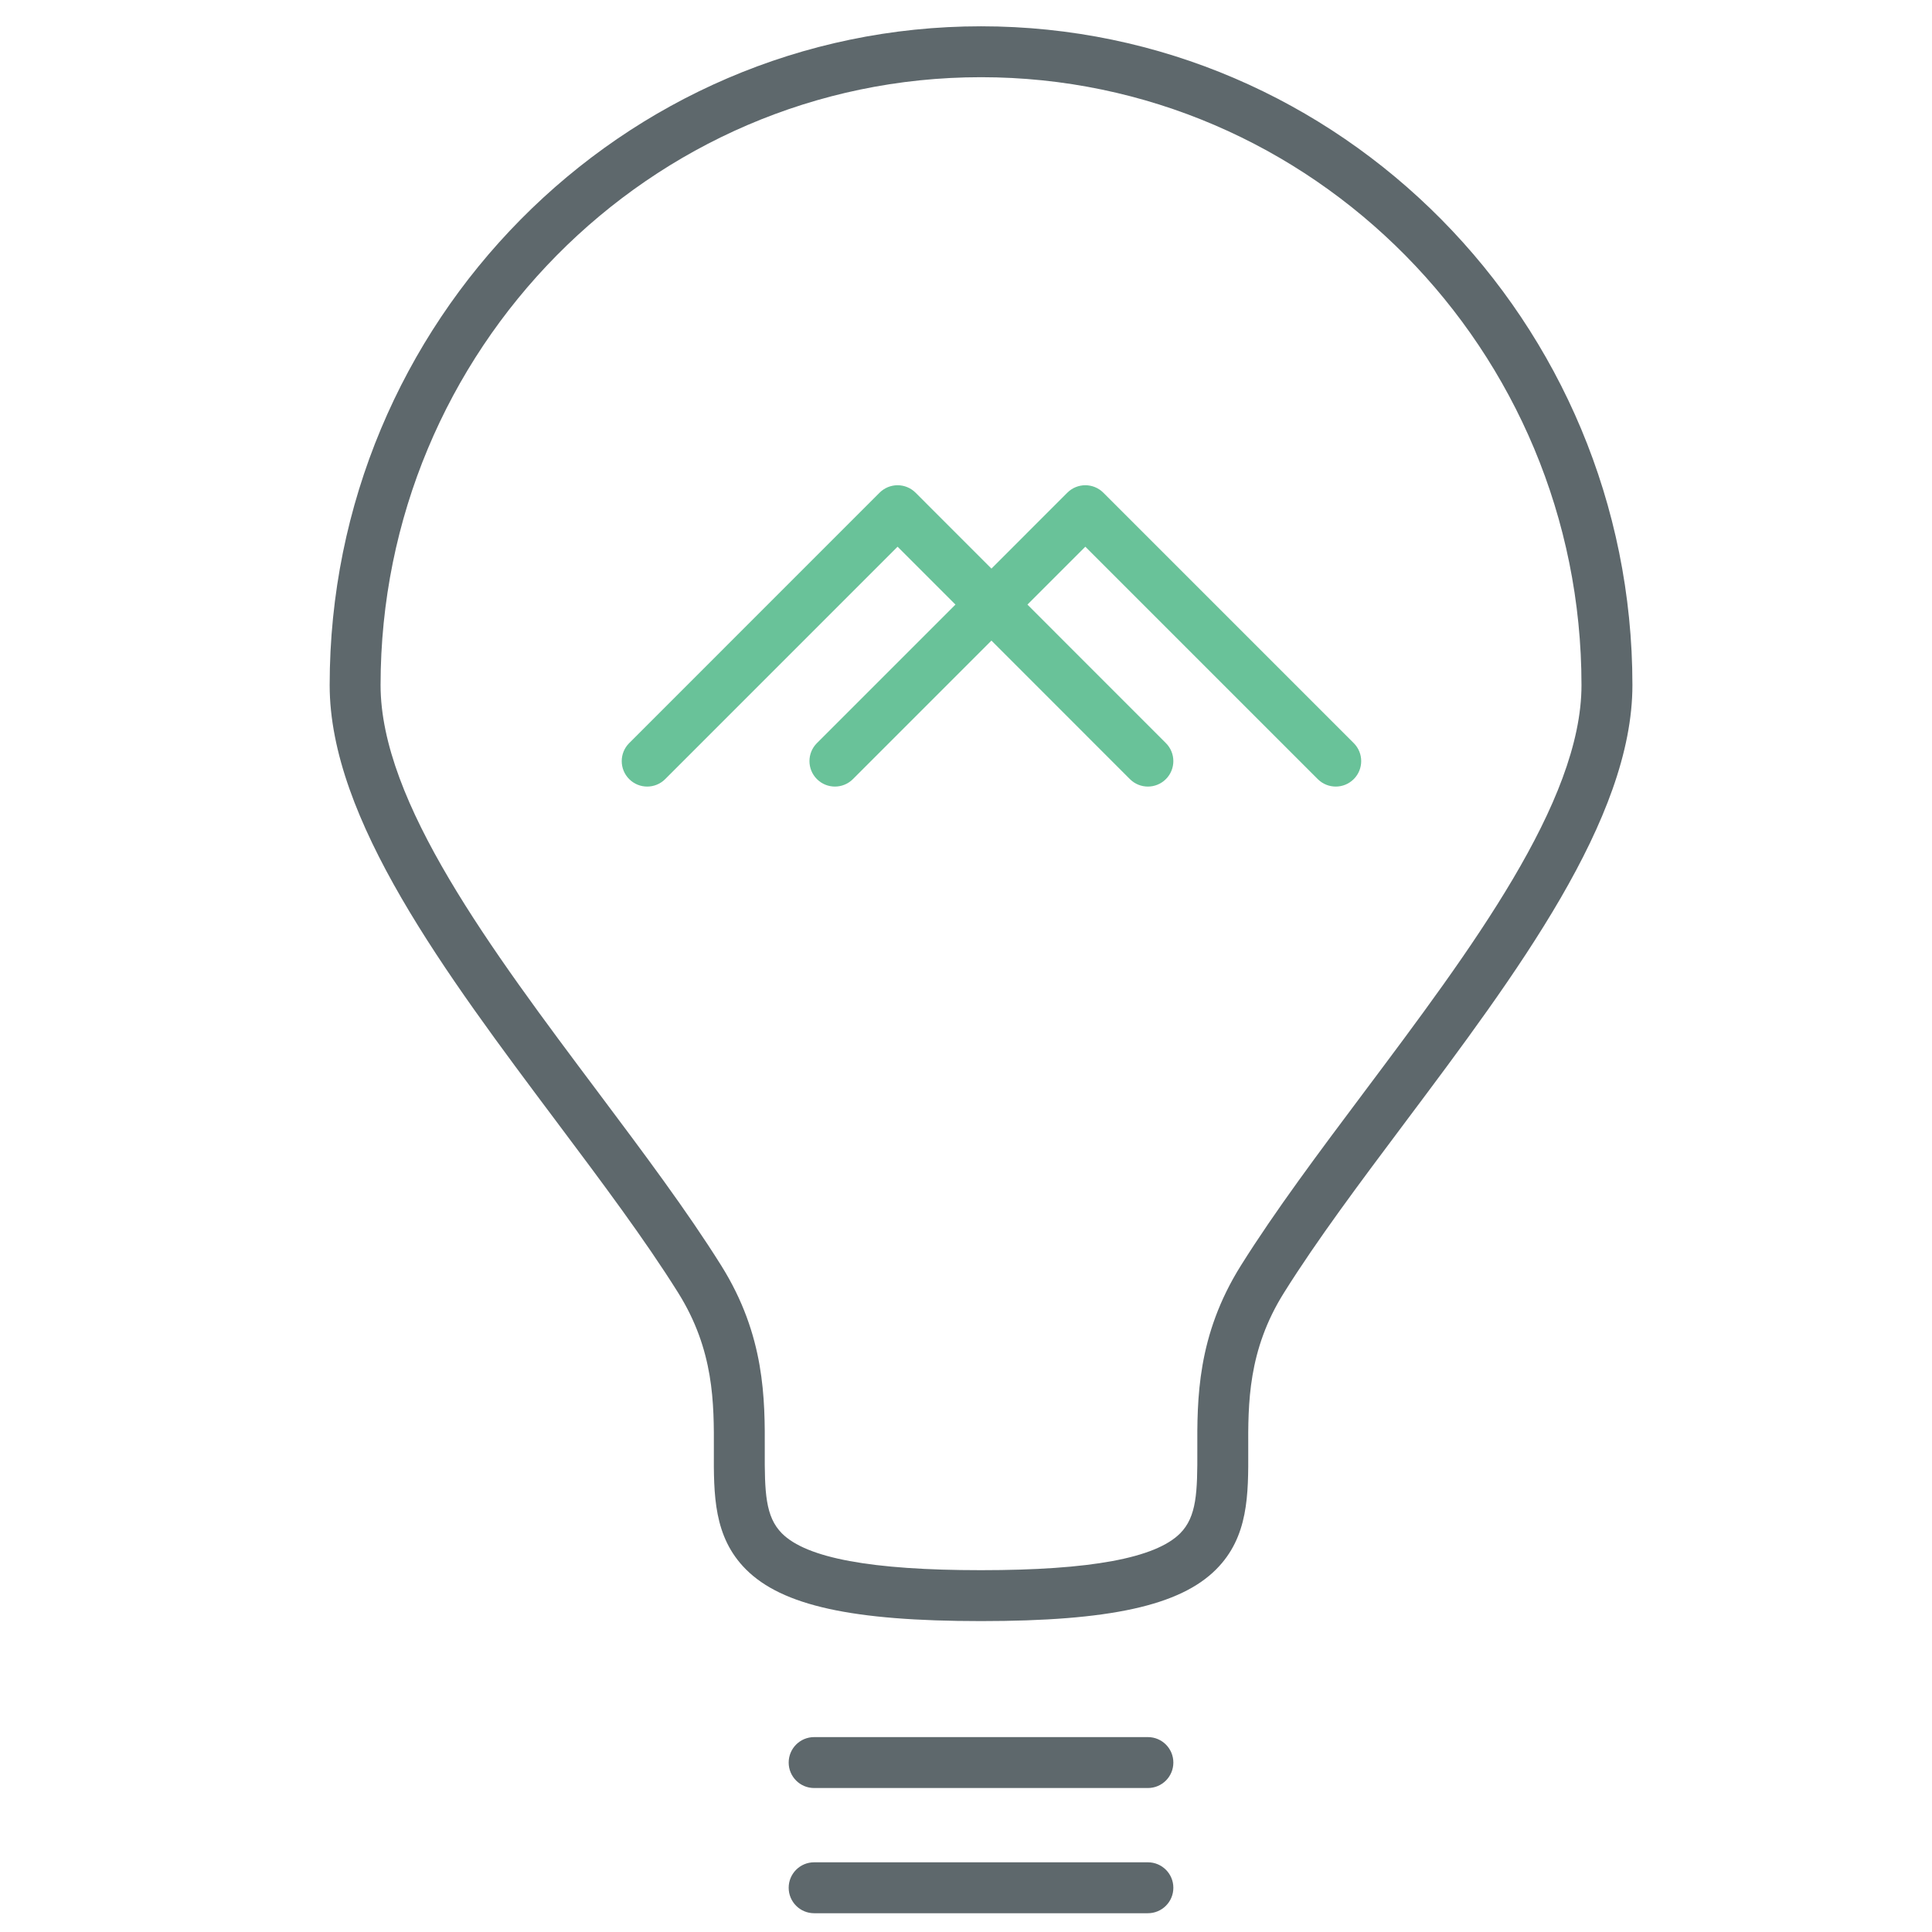 <svg xmlns="http://www.w3.org/2000/svg" xmlns:xlink="http://www.w3.org/1999/xlink" id="Layer_1" width="512" height="512" x="0" y="0" enable-background="new 0 0 512 512" version="1.1" viewBox="0 0 512 512" xml:space="preserve"><path fill="#5E686C" d="M259.98,429.606c-34.104,0-52.735-4.099-62.322-13.73c-8.572-8.604-8.525-19.767-8.479-31.573	c0.046-12.399,0.099-26.461-9.481-41.746c-8.849-14.127-20.128-29.175-32.066-45.105c-29.629-39.532-60.268-80.409-60.268-115.883	c0-96.274,77.438-174.602,172.618-174.602c95.182,0,172.625,78.327,172.625,174.602c0,35.487-30.638,76.364-60.261,115.896	c-11.938,15.933-23.219,30.98-32.061,45.094c-9.595,15.285-9.541,29.347-9.488,41.746c0.04,11.82,0.079,22.981-8.499,31.586	C312.716,425.509,294.07,429.606,259.98,429.606z M259.98,20.459c-87.742,0-159.125,72.272-159.125,161.108	c0,30.98,29.268,70.038,57.572,107.792c12.11,16.168,23.555,31.428,32.707,46.027c11.648,18.606,11.589,35.436,11.537,48.969	c-0.046,11.096,0.145,17.577,4.546,22.006c6.536,6.562,23.798,9.752,52.763,9.752c28.964,0,46.213-3.189,52.764-9.752	c4.4-4.429,4.599-10.91,4.559-22.006c-0.052-13.533-0.118-30.361,11.544-48.969c9.146-14.587,20.583-29.859,32.693-46.016	c28.306-37.767,57.571-76.812,57.571-107.805C419.111,92.731,347.729,20.459,259.98,20.459z"/><path fill="#5E686C" d="M304.203,473.844h-88.447c-3.729,0-6.747-3.018-6.747-6.747c0-3.729,3.018-6.747,6.747-6.747h88.447	c3.729,0,6.747,3.019,6.747,6.747C310.95,470.826,307.932,473.844,304.203,473.844z"/><path fill="#5E686C" d="M304.203,507.024h-88.447c-3.729,0-6.747-3.019-6.747-6.747c0-3.729,3.018-6.747,6.747-6.747h88.447	c3.729,0,6.747,3.019,6.747,6.747C310.95,504.007,307.932,507.024,304.203,507.024z"/><path fill="#69C299" d="M304.203,208.449c-1.728,0-3.453-0.659-4.771-1.977l-61.564-61.591l-61.585,61.591	c-2.637,2.636-6.905,2.636-9.541,0c-2.637-2.636-2.637-6.905,0-9.541l66.354-66.362c1.265-1.265,2.979-1.977,4.771-1.977l0,0	c1.792,0,3.505,0.712,4.77,1.977l66.335,66.362c2.636,2.636,2.636,6.905,0,9.541C307.656,207.791,305.93,208.449,304.203,208.449z"/><path fill="#69C299" d="M353.988,208.449c-1.727,0-3.451-0.659-4.771-1.977l-61.591-61.591l-61.592,61.591	c-2.637,2.636-6.905,2.636-9.541,0c-2.637-2.636-2.636-6.905,0-9.541l66.361-66.362c2.637-2.635,6.905-2.635,9.54,0l66.362,66.362	c2.636,2.636,2.636,6.905,0,9.541C357.44,207.791,355.714,208.449,353.988,208.449z"/></svg>